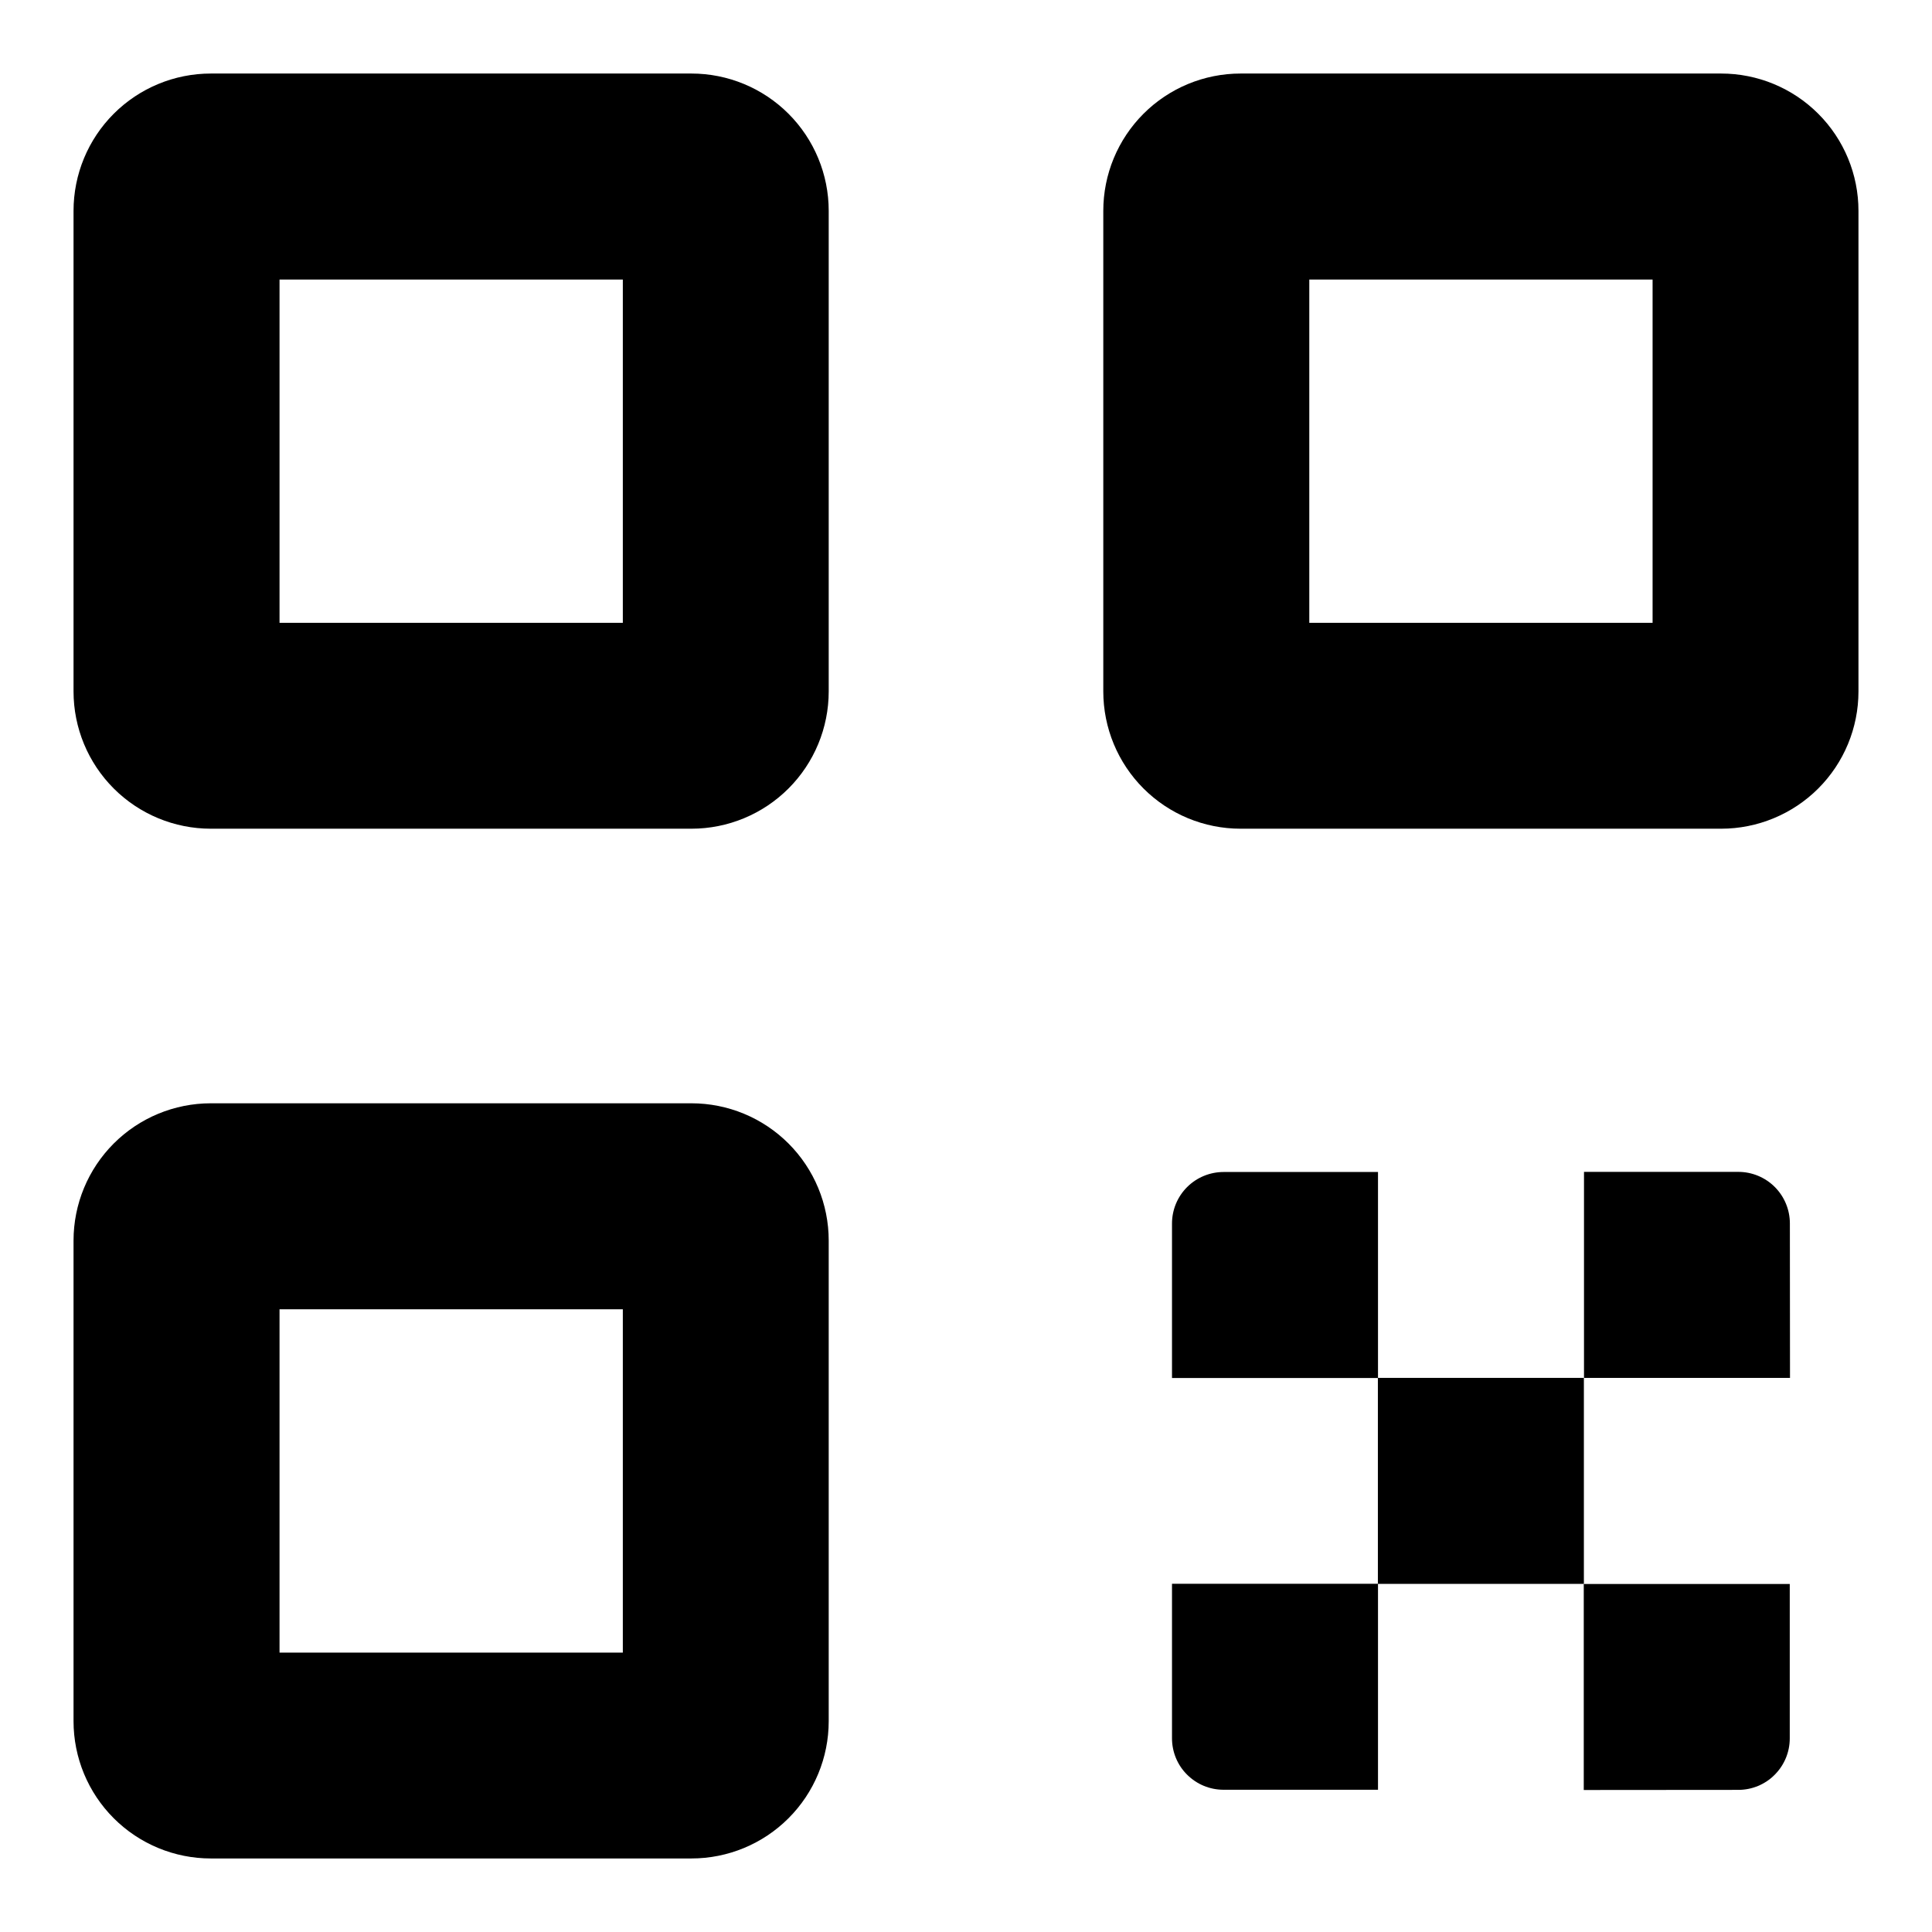 <svg fill="none" height="16" viewBox="0 0 16 16" width="16" xmlns="http://www.w3.org/2000/svg"><g fill="#000"><path d="m1.746 6.863h3.98c.302 0 .591-.12.804-.333.213-.213.333-.502.333-.804v-3.98c0-.302-.12-.591-.333-.804-.213-.213-.502-.333-.804-.333h-3.98c-.302 0-.591.12-.804.333-.213.213-.333.502-.333.804v3.98c0 .302.12.591.333.804.213.213.502.333.804.333zm.569-4.548h2.843v2.843h-2.843z"/><path d="m1.746 15.391h3.98c.302 0 .591-.12.804-.333.213-.213.333-.502.333-.804v-3.98c0-.302-.12-.591-.333-.804s-.502-.333-.804-.333h-3.98c-.302 0-.591.12-.804.333-.213.213-.333.502-.333.804v3.98c0 .302.12.591.333.804.213.213.502.333.804.333zm.569-4.548h2.843v2.843h-2.843z"/><path d="m10.274 6.863h3.98c.301 0 .591-.12.804-.333.213-.213.333-.502.333-.804v-3.98c0-.302-.12-.591-.333-.804-.213-.213-.502-.333-.804-.333h-3.98c-.302 0-.591.12-.804.333-.213.213-.333.502-.333.804v3.98c0 .302.12.591.333.804.213.213.502.333.804.333zm.569-4.548h2.843v2.843h-2.843z"/><path d="m13.117 11.411h-1.706v1.706h1.706z"/><path d="m14.823 10.132c0-.113-.045-.222-.125-.302-.08-.08-.189-.125-.301-.125h-1.279v1.706h1.706z"/><path d="m10.133 9.706c-.113 0-.222.045-.302.125s-.125.188-.125.302v1.279h1.706v-1.706z"/><path d="m14.396 14.823c.113 0 .222-.045.301-.125.08-.08.125-.188.125-.301v-1.279h-1.706v1.706z"/><path d="m9.706 14.396c0 .113.045.222.125.301.08.08.188.125.302.125h1.279v-1.706h-1.706z"/></g></svg>